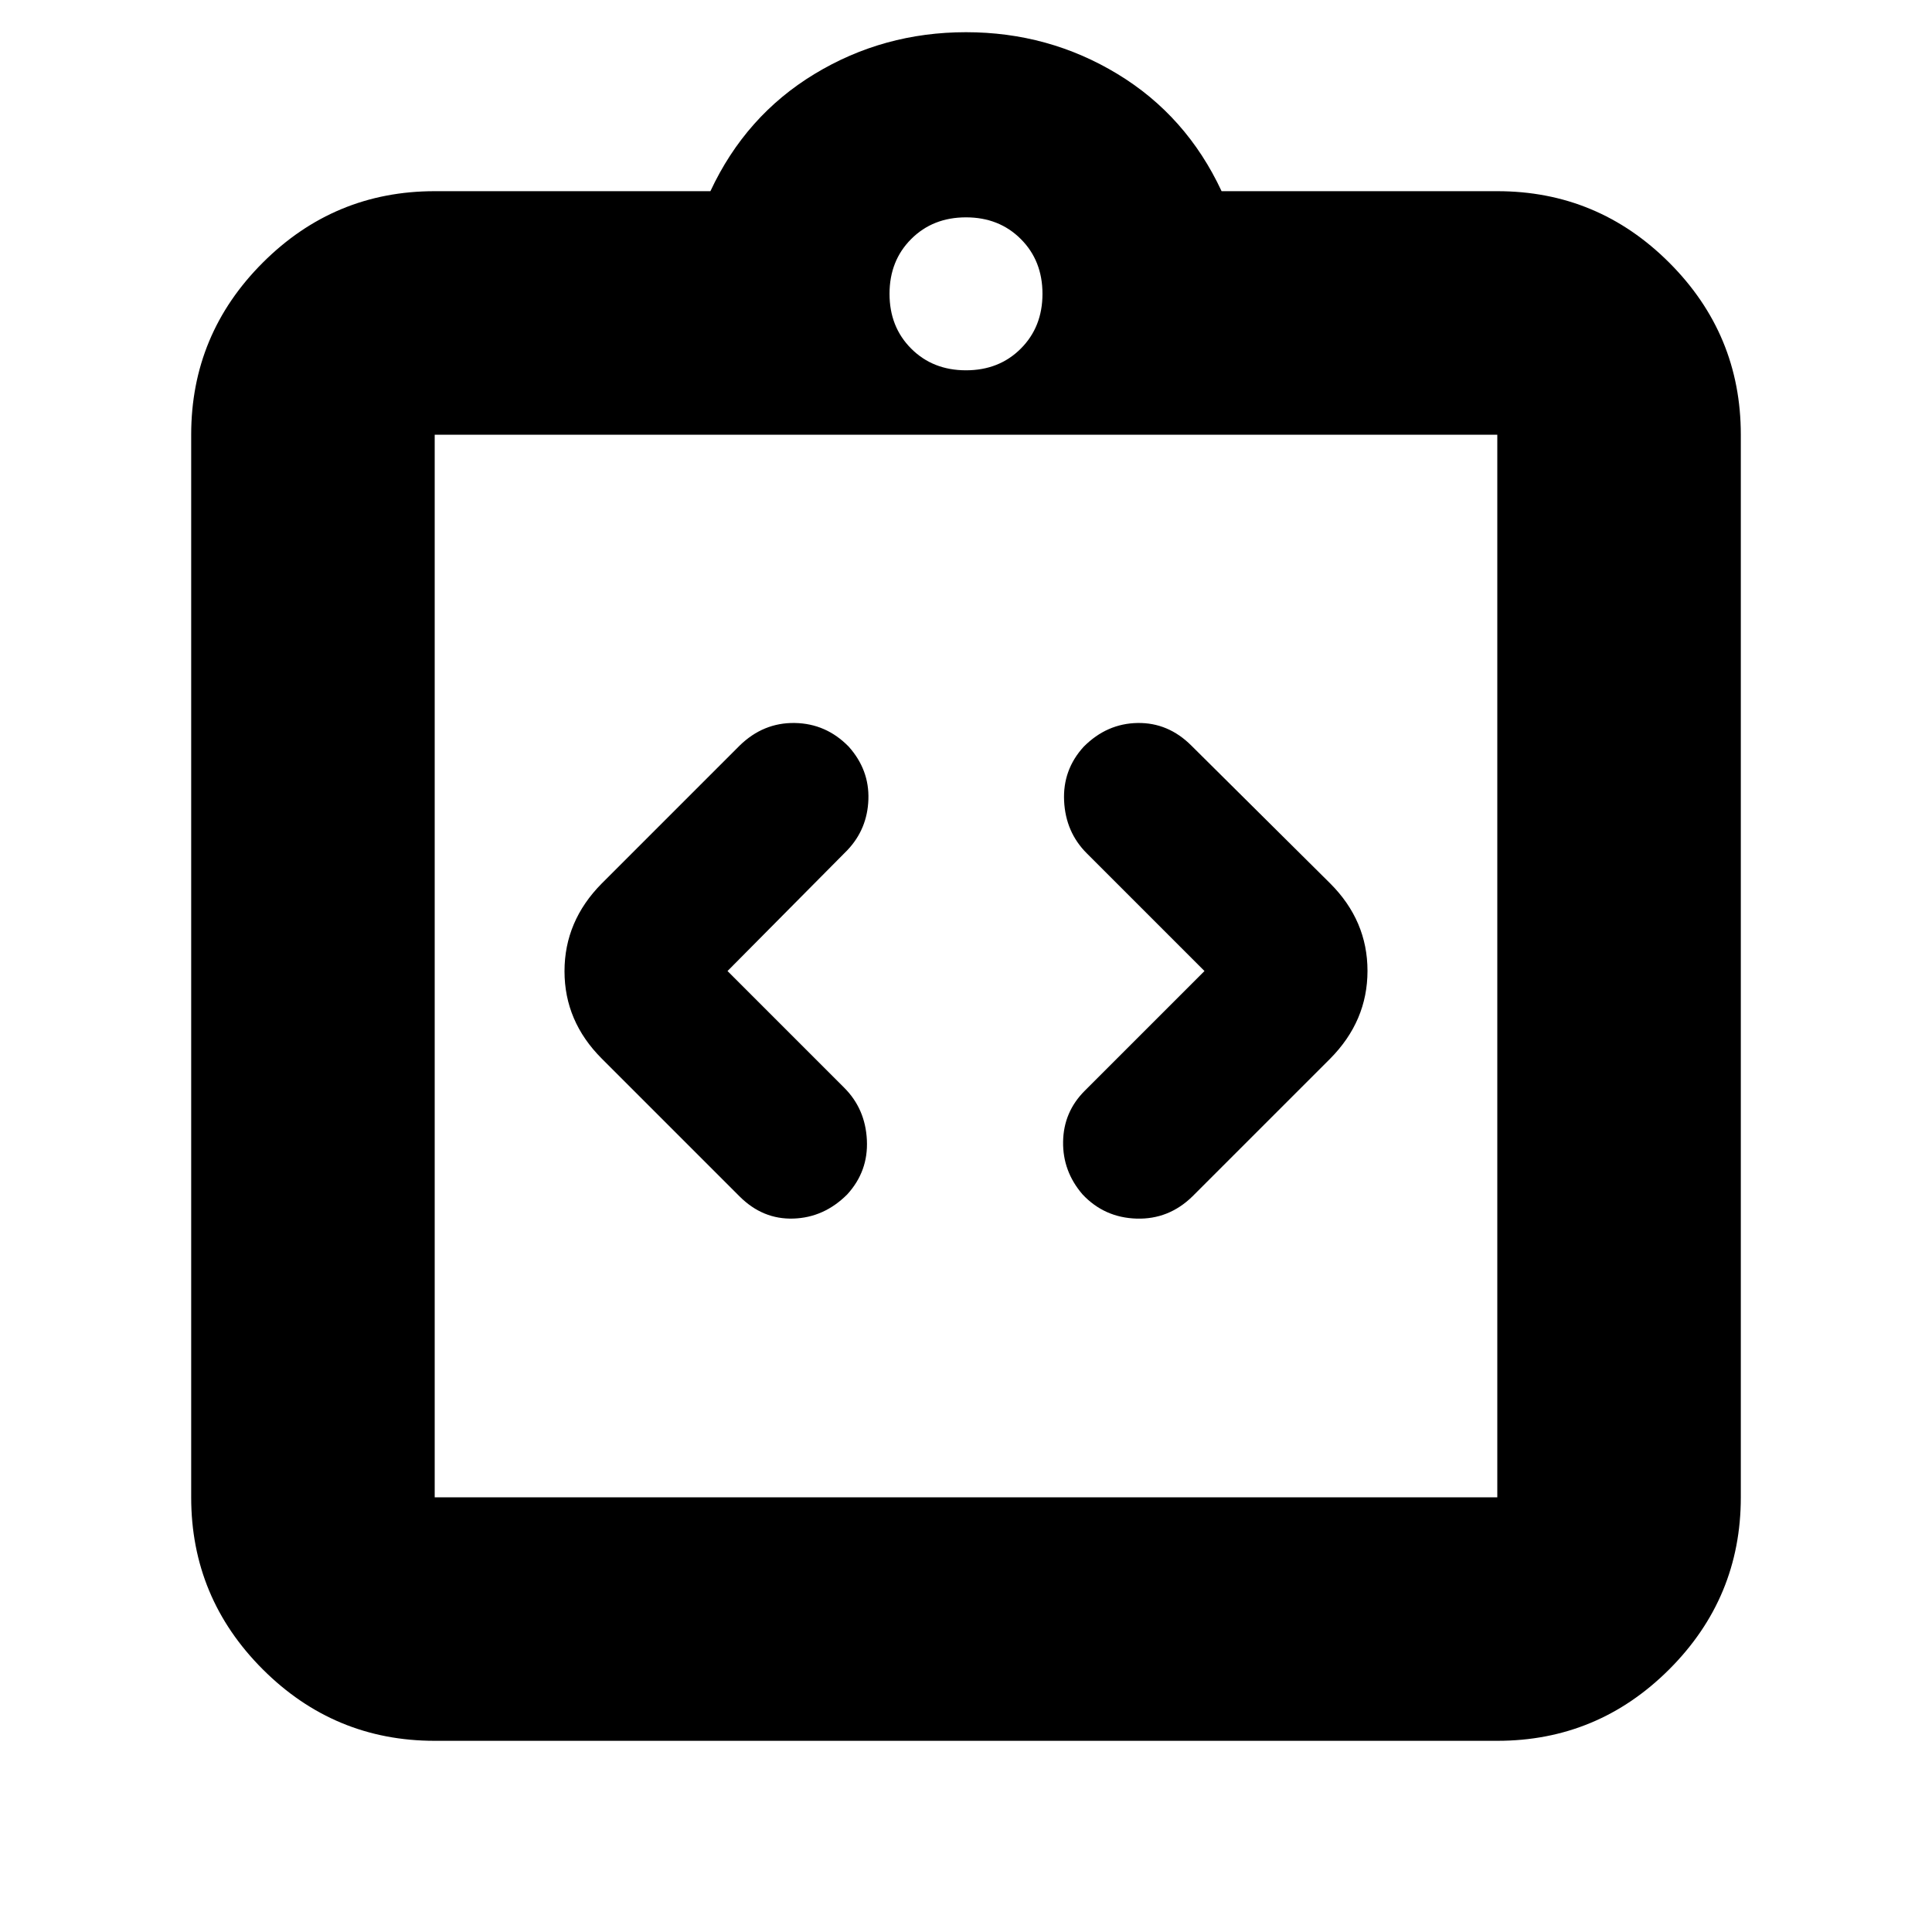 <svg xmlns="http://www.w3.org/2000/svg" height="24" viewBox="0 -960 960 960" width="24"><path d="m361.5-477.5 59.5-60q10-10.5 10.5-25.25T421.72-589q-11.22-11.5-26.84-11.75-15.61-.25-27.38 11.25L299-521q-18.5 18.68-18.5 43.59 0 24.91 18.5 43.41l68.5 68.5q11.5 11.5 26.75 11t26.73-12q10.52-11.5 9.77-27t-11.25-26l-58-58Zm237 0L539-418q-10.5 10.5-10.75 25.25t9.68 26.27q10.84 11.52 26.82 12 15.98.48 27.75-11.02L661-434q18.5-18.68 18.5-43.59 0-24.91-18.5-43.41l-69-68.5q-11.5-11.5-26.75-11.25T538.52-589q-10.52 11.5-9.77 27T540-536l58.5 58.5ZM216-95q-49.91 0-85.46-35.54Q95-166.09 95-216v-528q0-49.91 35.54-85.46Q166.09-865 216-865h137q17.5-37.5 51.75-58.25T480-944q41 0 75.25 20.75T607-865h137q49.91 0 85.46 35.54Q865-793.91 865-744v528q0 49.91-35.54 85.46Q793.91-95 744-95H216Zm0-121h528v-528H216v528Zm264-560q16.47 0 27.23-10.77Q518-797.53 518-814t-10.77-27.23Q496.47-852 480-852t-27.23 10.77Q442-830.47 442-814t10.77 27.23Q463.53-776 480-776ZM216-216v-528 528Z"/></svg>